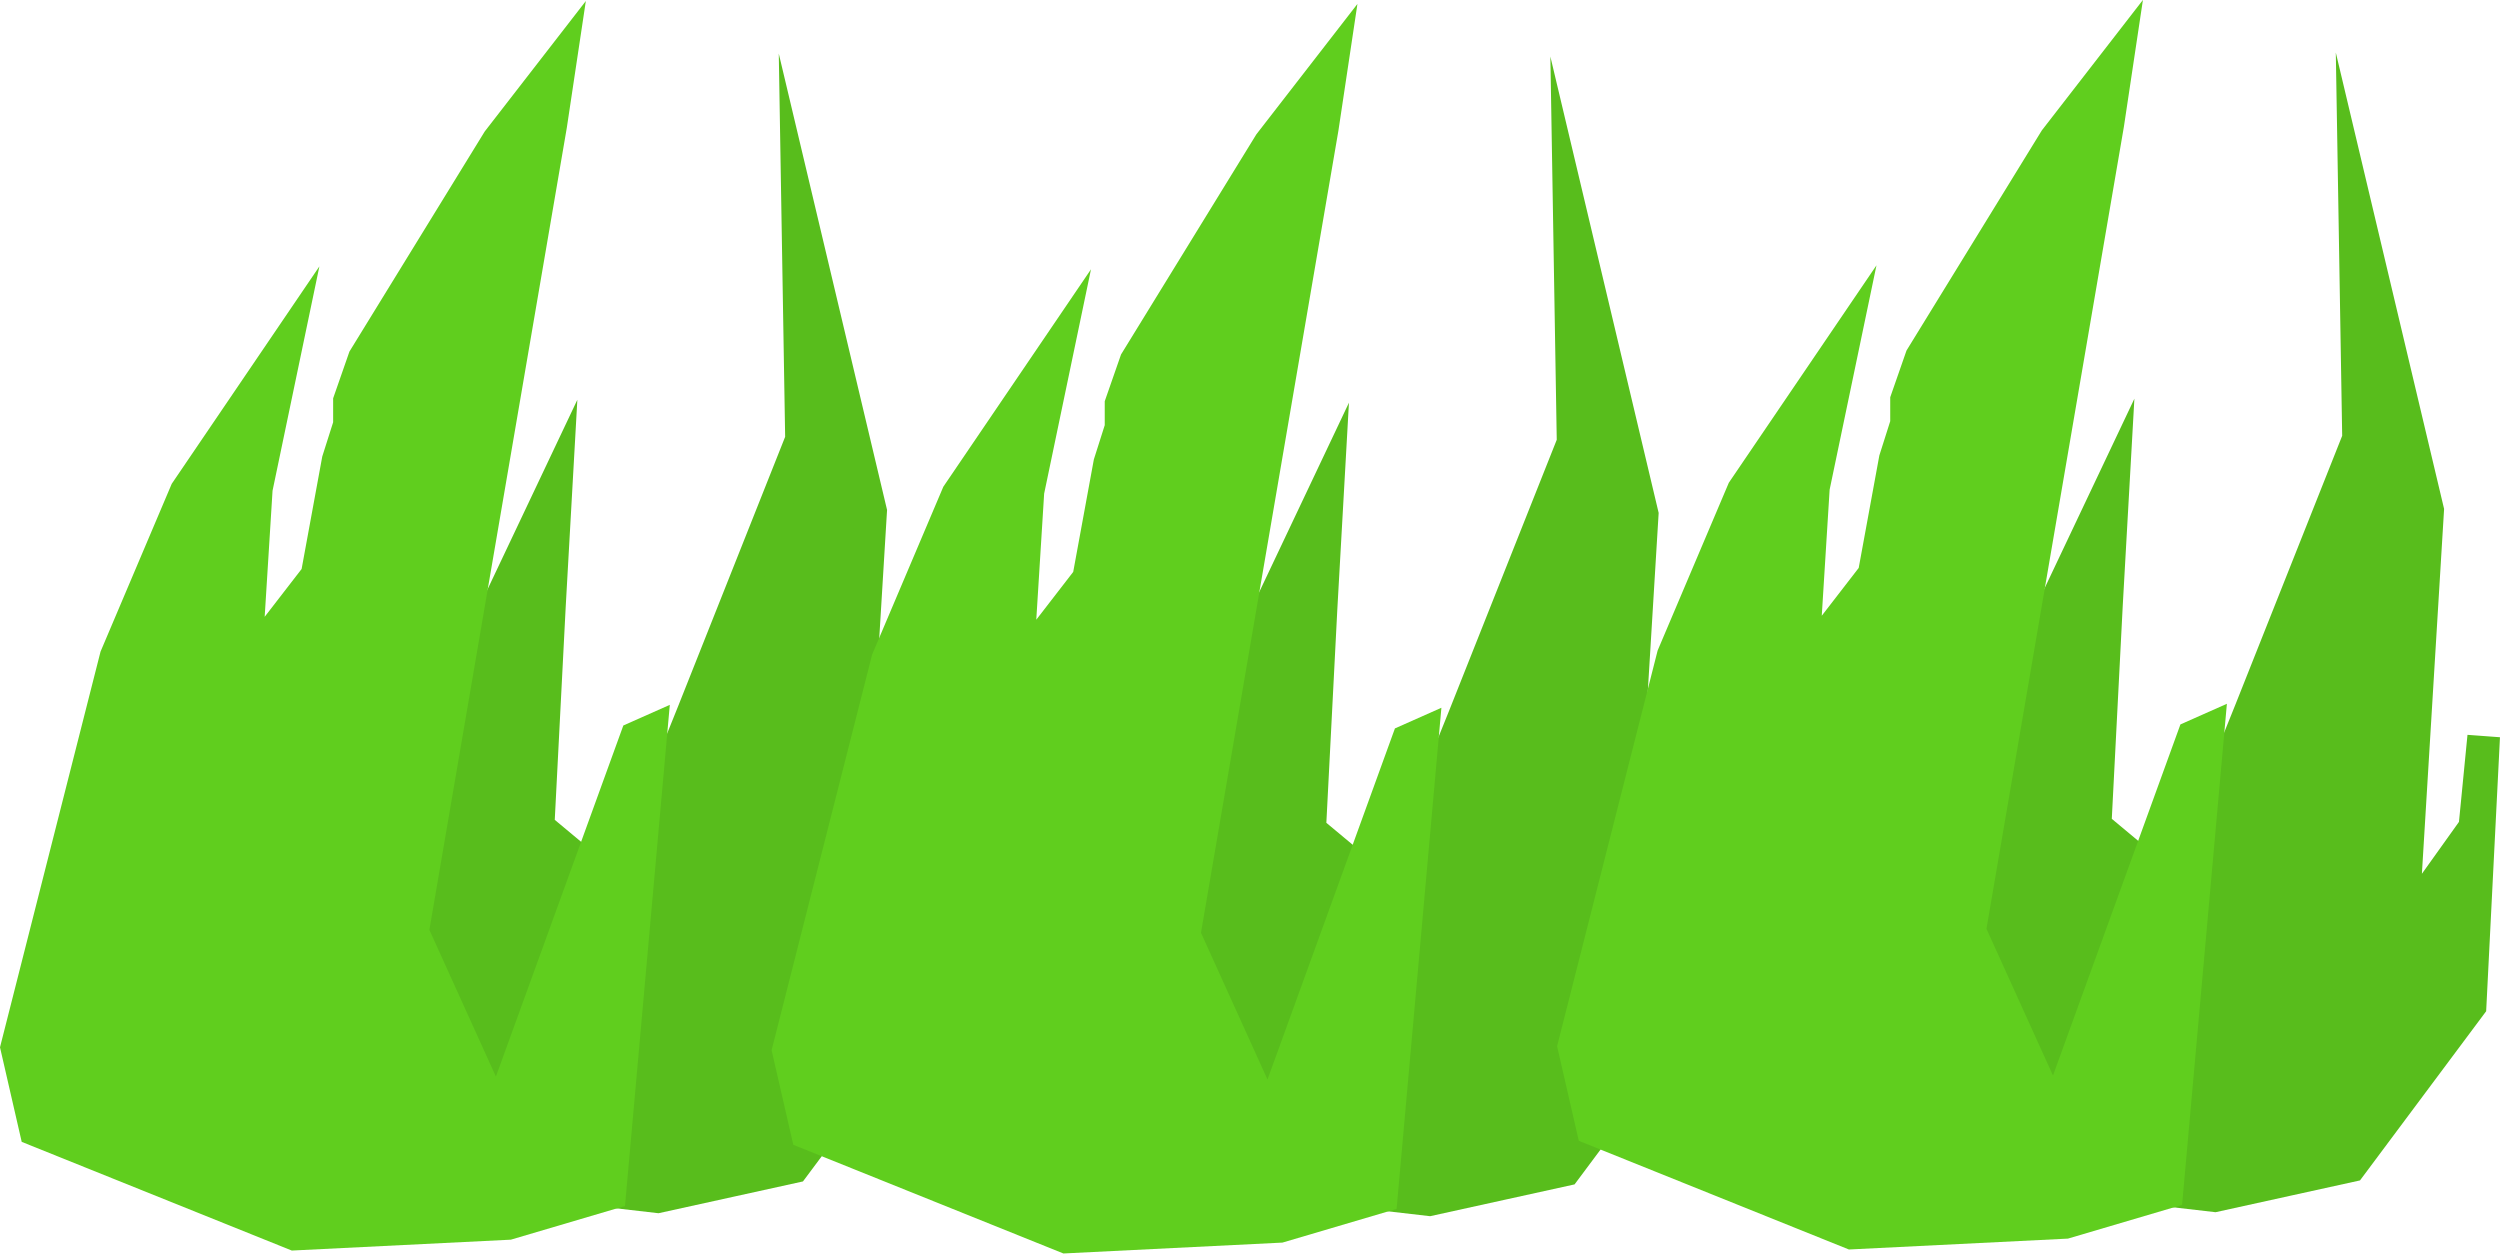 <svg version="1.1" xmlns="http://www.w3.org/2000/svg" xmlns:xlink="http://www.w3.org/1999/xlink" width="54.008" height="27.08"><g transform="translate(-213.007,-165.82)"><g data-paper-data="{&quot;isPaintingLayer&quot;:true}" fill="none" fill-rule="nonzero" stroke="none" stroke-width="none" stroke-linecap="butt" stroke-linejoin="miter" stroke-miterlimit="10" stroke-dasharray="" stroke-dashoffset="0" font-family="none" font-weight="none" font-size="none" text-anchor="none" style="mix-blend-mode: normal"><g data-paper-data="{&quot;origPos&quot;:null}" id="ID0.2292990912683308"><path d="M222.635,181.283l2.392,-5.049l-0.15,2.668l-0.246,4.787l1.761,1.468l1.585,-3.933l2.345,-5.903l-0.085,-5.108l1.579,6.654l-0.551,9.053l1.468,-2.055v0.88l0.293,-2.994l-0.293,5.812l-2.583,3.464l-2.935,0.646l-7.632,-0.881z" data-paper-data="{&quot;origPos&quot;:null}" id="ID0.6017236551269889" fill="#58bd1c" stroke="#58bd1c" stroke-width="0.704"/><path d="M213.007,188.445l2.172,-8.548l1.538,-3.625l3.19,-4.697l-1.012,4.846l-0.17,2.724l0.798,-1.033l0.446,-2.43l0.235,-0.74v-0.517l0.352,-1.01l2.923,-4.755l2.184,-2.818l-0.411,2.738l-2.969,17.328l1.437,3.17l2.753,-7.585l1.004,-0.446l-0.968,10.826l-2.466,0.728l-4.732,0.235l-5.835,-2.348z" data-paper-data="{&quot;origPos&quot;:null}" id="ID0.2073414227925241" fill="#60ce1e" stroke="none" stroke-width="0.235"/></g><g data-paper-data="{&quot;origPos&quot;:null}" id="ID0.2292990912683308"><path d="M239.304,181.346l2.392,-5.049l-0.15,2.668l-0.246,4.788l1.761,1.468l1.585,-3.933l2.345,-5.903l-0.085,-5.108l1.579,6.654l-0.551,9.053l1.468,-2.055v0.88l0.293,-2.994l-0.293,5.812l-2.583,3.464l-2.935,0.646l-7.632,-0.881z" data-paper-data="{&quot;origPos&quot;:null}" id="ID0.6017236551269889" fill="#58bd1c" stroke="#58bd1c" stroke-width="0.704"/><path d="M229.676,188.508l2.172,-8.548l1.538,-3.625l3.19,-4.697l-1.012,4.846l-0.17,2.724l0.798,-1.033l0.446,-2.43l0.235,-0.74v-0.517l0.352,-1.01l2.923,-4.755l2.184,-2.818l-0.411,2.738l-2.969,17.328l1.437,3.17l2.753,-7.585l1.004,-0.446l-0.968,10.826l-2.466,0.728l-4.732,0.235l-5.835,-2.348z" data-paper-data="{&quot;origPos&quot;:null}" id="ID0.2073414227925241" fill="#60ce1e" stroke="none" stroke-width="0.235"/></g><g data-paper-data="{&quot;origPos&quot;:null}" id="ID0.2292990912683308"><path d="M256.272,181.26l2.392,-5.049l-0.15,2.668l-0.246,4.788l1.761,1.468l1.585,-3.933l2.345,-5.903l-0.085,-5.108l1.579,6.654l-0.551,9.053l1.468,-2.055v0.88l0.293,-2.994l-0.293,5.812l-2.583,3.464l-2.935,0.646l-7.632,-0.881z" data-paper-data="{&quot;origPos&quot;:null}" id="ID0.6017236551269889" fill="#58bd1c" stroke="#58bd1c" stroke-width="0.704"/><path d="M246.645,188.422l2.172,-8.548l1.538,-3.625l3.19,-4.697l-1.012,4.846l-0.17,2.724l0.798,-1.033l0.446,-2.43l0.235,-0.74v-0.517l0.352,-1.01l2.923,-4.755l2.184,-2.818l-0.411,2.738l-2.969,17.328l1.437,3.17l2.753,-7.585l1.004,-0.446l-0.968,10.826l-2.466,0.728l-4.732,0.235l-5.835,-2.348z" data-paper-data="{&quot;origPos&quot;:null}" id="ID0.2073414227925241" fill="#60ce1e" stroke="none" stroke-width="0.235"/></g></g></g></svg>